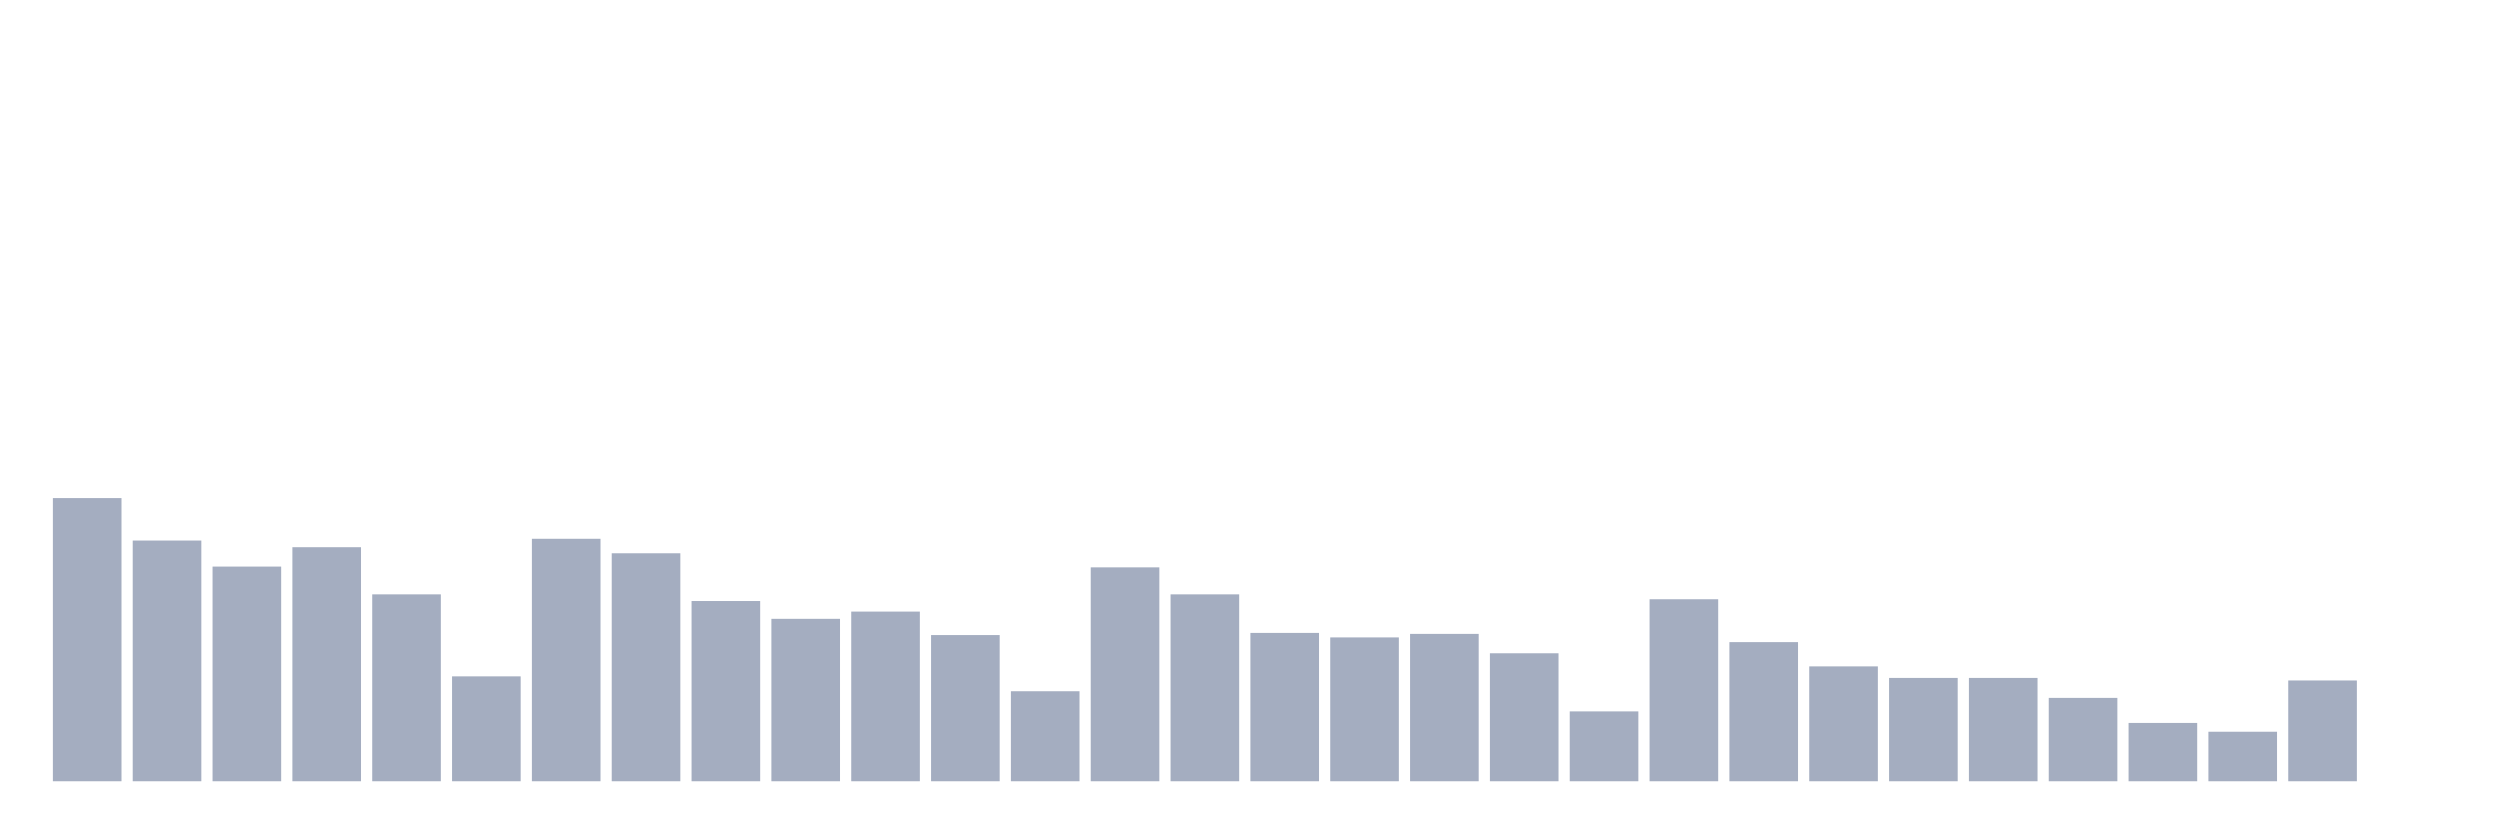 <svg xmlns="http://www.w3.org/2000/svg" viewBox="0 0 480 160"><g transform="translate(10,10)"><rect class="bar" x="0.153" width="13.175" y="85.631" height="54.369" fill="rgb(164,173,192)"></rect><rect class="bar" x="15.482" width="13.175" y="93.784" height="46.216" fill="rgb(164,173,192)"></rect><rect class="bar" x="30.81" width="13.175" y="98.782" height="41.218" fill="rgb(164,173,192)"></rect><rect class="bar" x="46.138" width="13.175" y="95.062" height="44.938" fill="rgb(164,173,192)"></rect><rect class="bar" x="61.466" width="13.175" y="104.117" height="35.883" fill="rgb(164,173,192)"></rect><rect class="bar" x="76.794" width="13.175" y="119.86" height="20.14" fill="rgb(164,173,192)"></rect><rect class="bar" x="92.123" width="13.175" y="93.446" height="46.554" fill="rgb(164,173,192)"></rect><rect class="bar" x="107.451" width="13.175" y="96.227" height="43.773" fill="rgb(164,173,192)"></rect><rect class="bar" x="122.779" width="13.175" y="105.395" height="34.605" fill="rgb(164,173,192)"></rect><rect class="bar" x="138.107" width="13.175" y="108.814" height="31.186" fill="rgb(164,173,192)"></rect><rect class="bar" x="153.436" width="13.175" y="107.424" height="32.576" fill="rgb(164,173,192)"></rect><rect class="bar" x="168.764" width="13.175" y="111.932" height="28.068" fill="rgb(164,173,192)"></rect><rect class="bar" x="184.092" width="13.175" y="122.716" height="17.284" fill="rgb(164,173,192)"></rect><rect class="bar" x="199.42" width="13.175" y="98.932" height="41.068" fill="rgb(164,173,192)"></rect><rect class="bar" x="214.748" width="13.175" y="104.117" height="35.883" fill="rgb(164,173,192)"></rect><rect class="bar" x="230.077" width="13.175" y="111.519" height="28.481" fill="rgb(164,173,192)"></rect><rect class="bar" x="245.405" width="13.175" y="112.383" height="27.617" fill="rgb(164,173,192)"></rect><rect class="bar" x="260.733" width="13.175" y="111.707" height="28.293" fill="rgb(164,173,192)"></rect><rect class="bar" x="276.061" width="13.175" y="115.427" height="24.573" fill="rgb(164,173,192)"></rect><rect class="bar" x="291.39" width="13.175" y="126.586" height="13.414" fill="rgb(164,173,192)"></rect><rect class="bar" x="306.718" width="13.175" y="105.056" height="34.944" fill="rgb(164,173,192)"></rect><rect class="bar" x="322.046" width="13.175" y="113.285" height="26.715" fill="rgb(164,173,192)"></rect><rect class="bar" x="337.374" width="13.175" y="117.944" height="22.056" fill="rgb(164,173,192)"></rect><rect class="bar" x="352.702" width="13.175" y="120.161" height="19.839" fill="rgb(164,173,192)"></rect><rect class="bar" x="368.031" width="13.175" y="120.161" height="19.839" fill="rgb(164,173,192)"></rect><rect class="bar" x="383.359" width="13.175" y="123.994" height="16.006" fill="rgb(164,173,192)"></rect><rect class="bar" x="398.687" width="13.175" y="128.803" height="11.197" fill="rgb(164,173,192)"></rect><rect class="bar" x="414.015" width="13.175" y="130.494" height="9.506" fill="rgb(164,173,192)"></rect><rect class="bar" x="429.344" width="13.175" y="120.649" height="19.351" fill="rgb(164,173,192)"></rect><rect class="bar" x="444.672" width="13.175" y="140" height="0" fill="rgb(164,173,192)"></rect></g></svg>